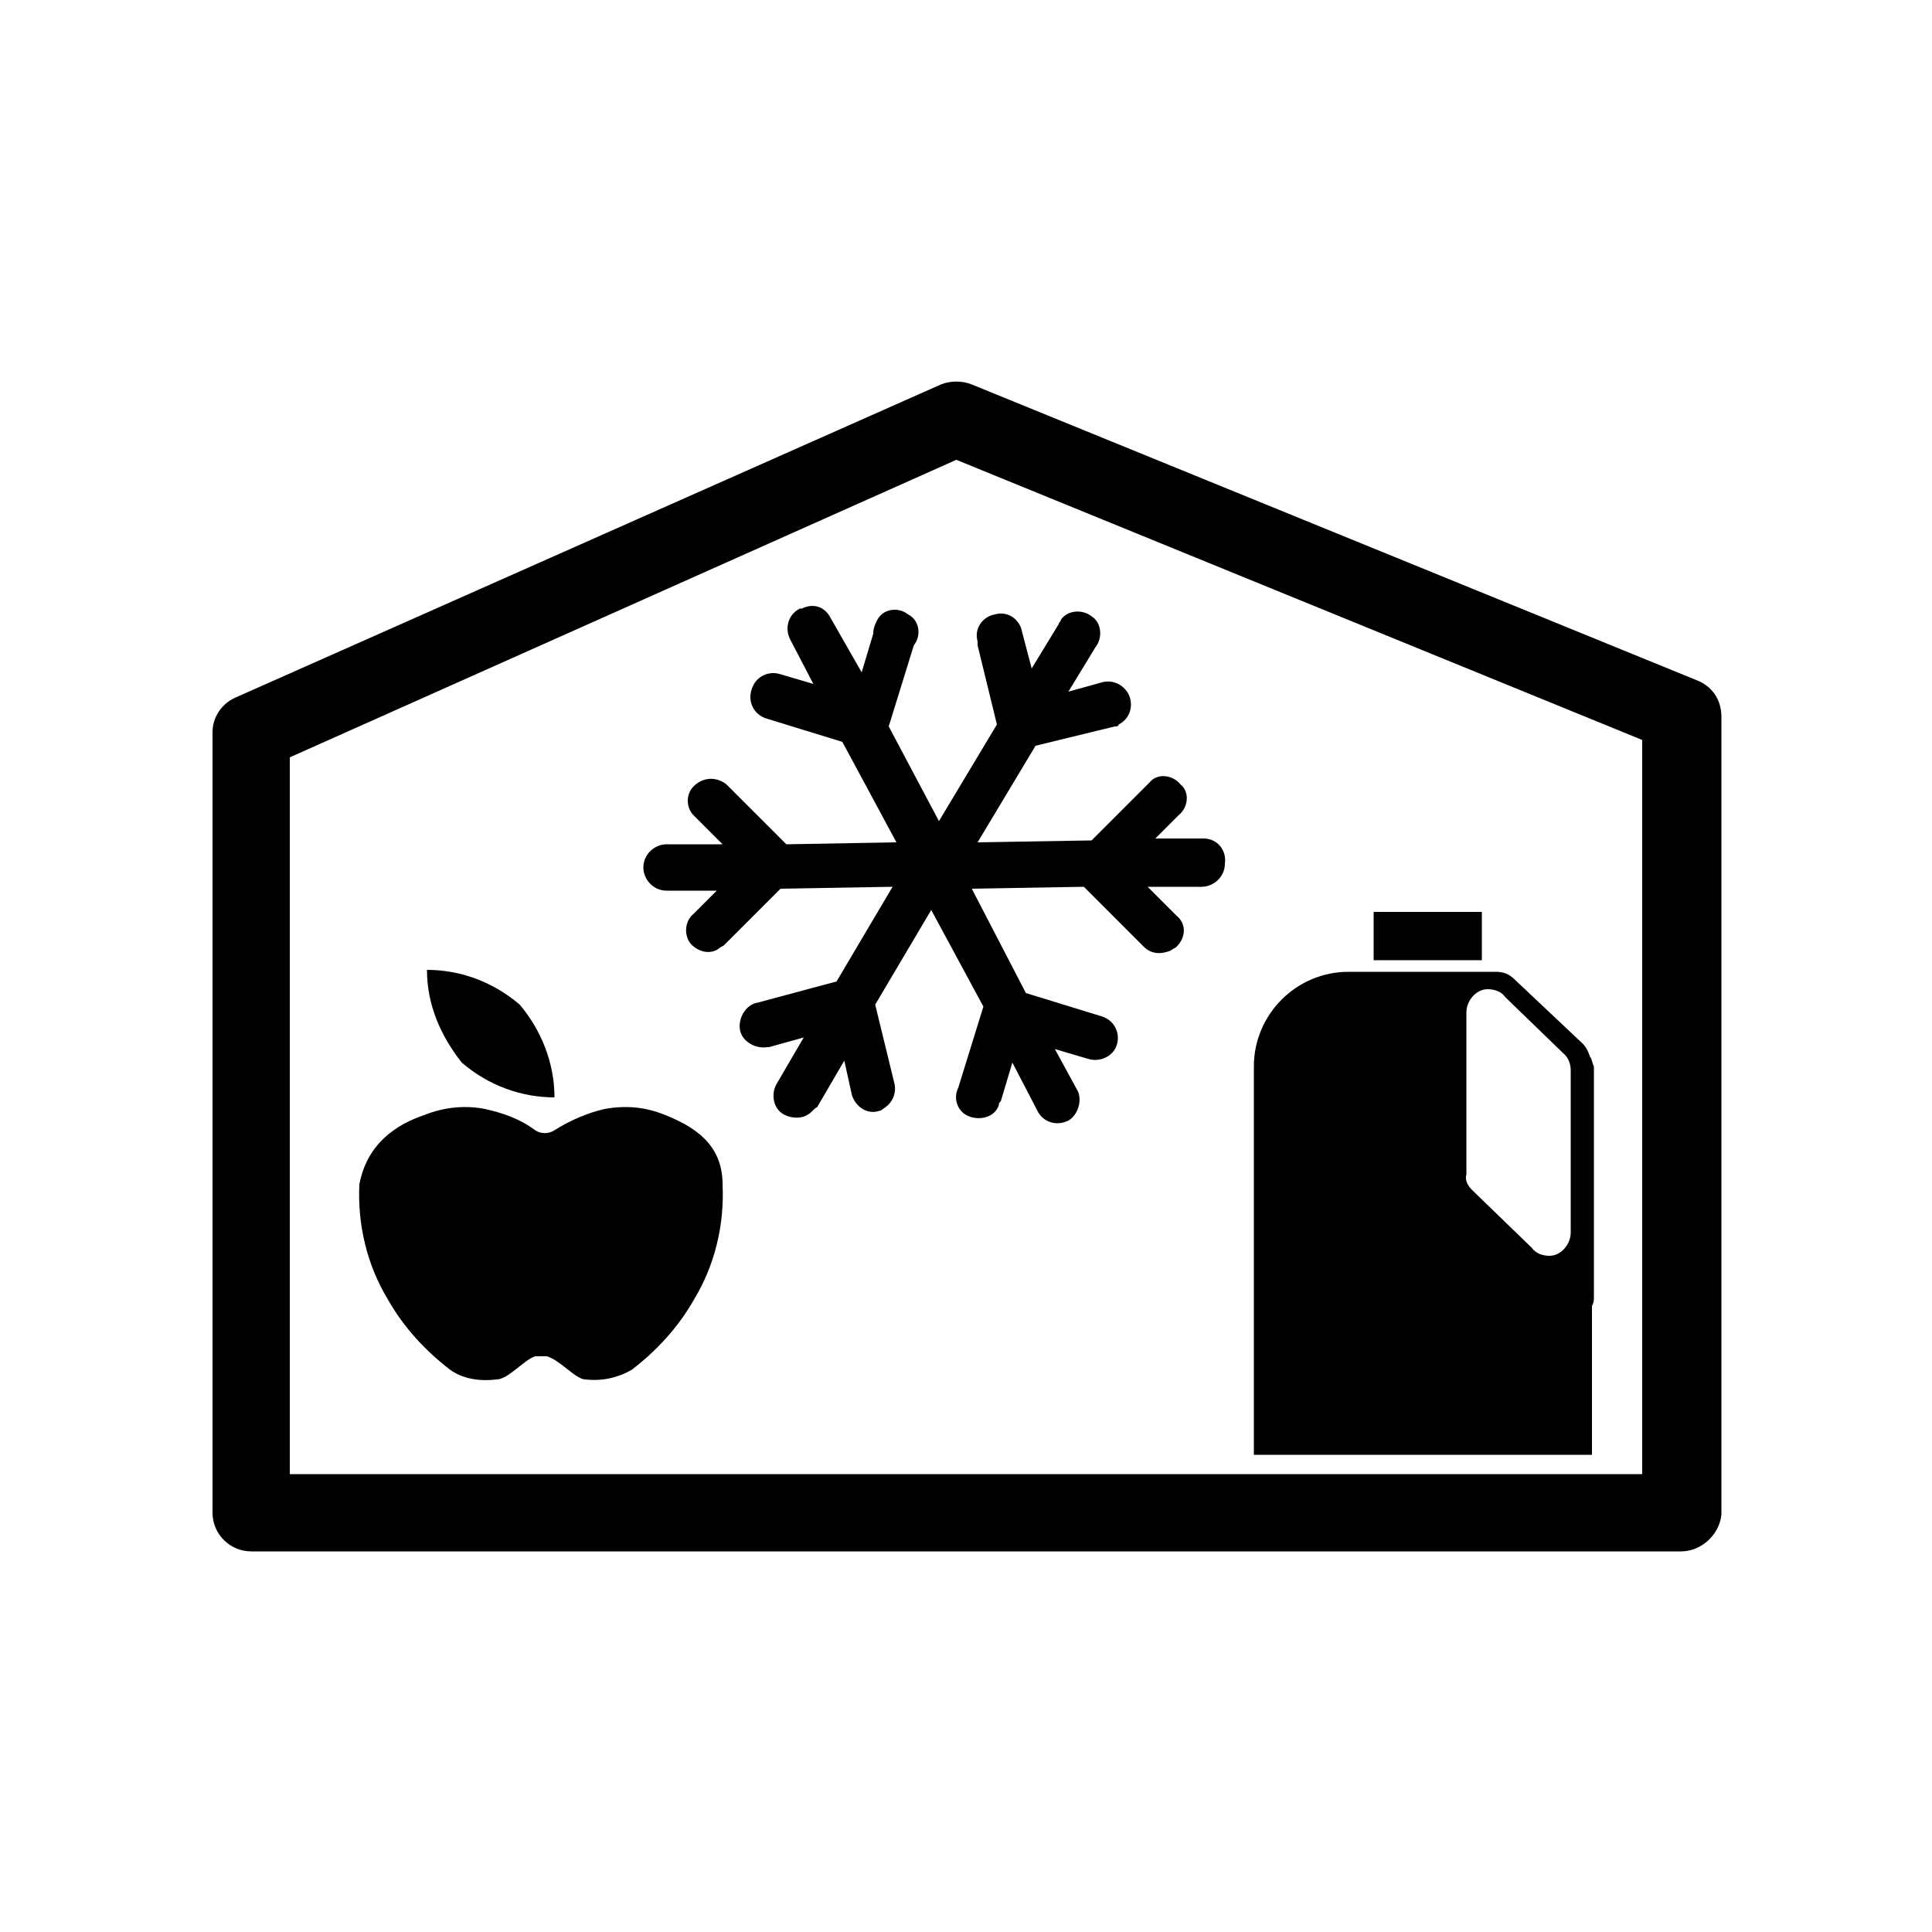 <?xml version="1.0" encoding="utf-8"?>
<!-- Generator: Adobe Illustrator 25.2.0, SVG Export Plug-In . SVG Version: 6.00 Build 0)  -->
<svg version="1.1" id="Layer_1" xmlns="http://www.w3.org/2000/svg" xmlns:xlink="http://www.w3.org/1999/xlink" x="0px" y="0px"
	 viewBox="0 0 100 100" style="enable-background:new 0 0 100 100;" xml:space="preserve">
<rect x="71.1" y="47.2" width="5.6" height="2.5"/>
<path d="M82.3,54.7c-0.1-0.3-0.2-0.5-0.4-0.7l-3.5-3.3c-0.3-0.3-0.6-0.4-1-0.4h-7.6c-2.7,0-4.9,2.2-4.9,4.9v20.1h17.5v-7.7
	c0.1-0.2,0.1-0.3,0.1-0.5V55.2C82.4,55,82.4,54.8,82.3,54.7z M81.3,63.8c0,0.6-0.5,1.2-1.1,1.2c-0.3,0-0.7-0.1-0.9-0.4l-3.1-3
	c-0.2-0.2-0.4-0.5-0.3-0.8v-8.4c0-0.6,0.5-1.2,1.1-1.2c0.3,0,0.7,0.1,0.9,0.4l3.1,3c0.2,0.2,0.3,0.5,0.3,0.8V63.8z"/>
<path d="M22,57.7c1-0.4,2.1-0.5,3.1-0.3c0.9,0.2,1.8,0.5,2.6,1.1c0.3,0.2,0.7,0.2,1,0c0.8-0.5,1.7-0.9,2.6-1.1
	c1.1-0.2,2.1-0.1,3.1,0.3c1.5,0.6,3,1.5,3,3.6c0.1,2.1-0.4,4.2-1.5,6c-0.8,1.4-1.9,2.6-3.2,3.6c-0.7,0.4-1.5,0.6-2.4,0.5
	c-0.5,0-1.3-1-2-1.2c-0.2,0-0.4,0-0.6,0c-0.6,0.2-1.4,1.2-2,1.2c-0.8,0.1-1.7,0-2.4-0.5c-1.3-1-2.4-2.2-3.2-3.6
	c-1.1-1.8-1.6-3.9-1.5-6C19,59.2,20.5,58.2,22,57.7z"/>
<path d="M22.1,50.2c1.7,0,3.4,0.6,4.8,1.8c1.1,1.3,1.8,3,1.8,4.8c-1.7,0-3.4-0.6-4.8-1.8C22.8,53.6,22.1,52,22.1,50.2z"/>
<path d="M62.3,43.4h-2.5l1.2-1.2c0.5-0.4,0.6-1.2,0.1-1.6c-0.4-0.5-1.2-0.6-1.6-0.1c0,0-0.1,0.1-0.1,0.1l-2.9,2.9l-5.9,0.1l3-5
	l4.1-1c0.1,0,0.2,0,0.2-0.1c0.6-0.3,0.8-1,0.5-1.6c-0.3-0.5-0.8-0.7-1.3-0.6l-1.8,0.5l1.4-2.3c0.4-0.5,0.3-1.3-0.2-1.6
	c-0.5-0.4-1.3-0.3-1.6,0.2c0,0.1-0.1,0.1-0.1,0.2l-1.4,2.3l-0.5-1.9c-0.1-0.6-0.7-1.1-1.4-0.9c-0.6,0.1-1.1,0.7-0.9,1.4
	c0,0.1,0,0.1,0,0.2l1,4.1l-3,5l-2.6-4.9l1.3-4.2c0.4-0.5,0.3-1.3-0.3-1.6c-0.5-0.4-1.3-0.3-1.6,0.3c-0.1,0.2-0.2,0.4-0.2,0.7l-0.6,2
	L43,32c-0.3-0.6-0.9-0.8-1.5-0.5c0,0,0,0-0.1,0c-0.6,0.3-0.8,1-0.5,1.6l1.2,2.3l-1.7-0.5c-0.6-0.2-1.3,0.1-1.5,0.8
	c-0.2,0.6,0.1,1.3,0.8,1.5l3.9,1.2l2.8,5.2l-5.7,0.1l-3.1-3.1c-0.5-0.4-1.2-0.4-1.7,0.1c-0.4,0.4-0.4,1.1,0,1.5l1.5,1.5h-2.9
	c-0.6,0-1.2,0.5-1.2,1.2c0,0.6,0.5,1.2,1.2,1.2h2.6l-1.2,1.2c-0.5,0.4-0.5,1.2-0.1,1.6c0.4,0.4,1,0.5,1.4,0.2
	c0.1-0.1,0.2-0.1,0.3-0.2l2.9-2.9l5.8-0.1l-2.9,4.9l-4.1,1.1c-0.6,0.1-1,0.8-0.9,1.4c0.1,0.6,0.8,1,1.4,0.9c0,0,0.1,0,0.1,0l1.8-0.5
	l-1.4,2.4c-0.3,0.5-0.2,1.3,0.4,1.6c0.4,0.2,0.9,0.2,1.2,0c0.2-0.1,0.3-0.3,0.5-0.4l1.4-2.4l0.4,1.8c0.2,0.6,0.8,1,1.4,0.8
	c0.1,0,0.2-0.1,0.2-0.1c0.5-0.3,0.7-0.8,0.6-1.3l-1-4.1l2.9-4.9l2.7,5l-1.3,4.2c-0.3,0.6,0,1.3,0.6,1.5s1.3,0,1.5-0.6
	c0-0.1,0-0.1,0.1-0.2l0.6-2l1.3,2.5c0.3,0.6,1,0.8,1.6,0.5l0,0c0.5-0.3,0.7-1,0.5-1.5l-1.2-2.2l1.7,0.5c0.6,0.2,1.3-0.1,1.5-0.7
	c0,0,0,0,0,0c0.2-0.6-0.1-1.3-0.8-1.5l-3.9-1.2l-2.8-5.4l5.8-0.1l3.1,3.1c0.4,0.4,0.9,0.4,1.4,0.2c0.1-0.1,0.2-0.1,0.3-0.2
	c0.5-0.5,0.5-1.2,0-1.6l-1.5-1.5h2.8c0.6,0,1.2-0.5,1.2-1.2C63.5,44,63,43.4,62.3,43.4C62.3,43.4,62.3,43.4,62.3,43.4z"/>
<path d="M87,80.3H13c-1.1,0-2-0.9-2-2V37.9c0-0.8,0.5-1.5,1.2-1.8l36.5-16.2c0.5-0.2,1.1-0.2,1.6,0l37.5,15.3c0.8,0.3,1.3,1,1.3,1.9
	v41.3C89,79.4,88.1,80.3,87,80.3z M15,76.3h70v-38L49.5,23.8L15,39.2V76.3z"/>
</svg>
